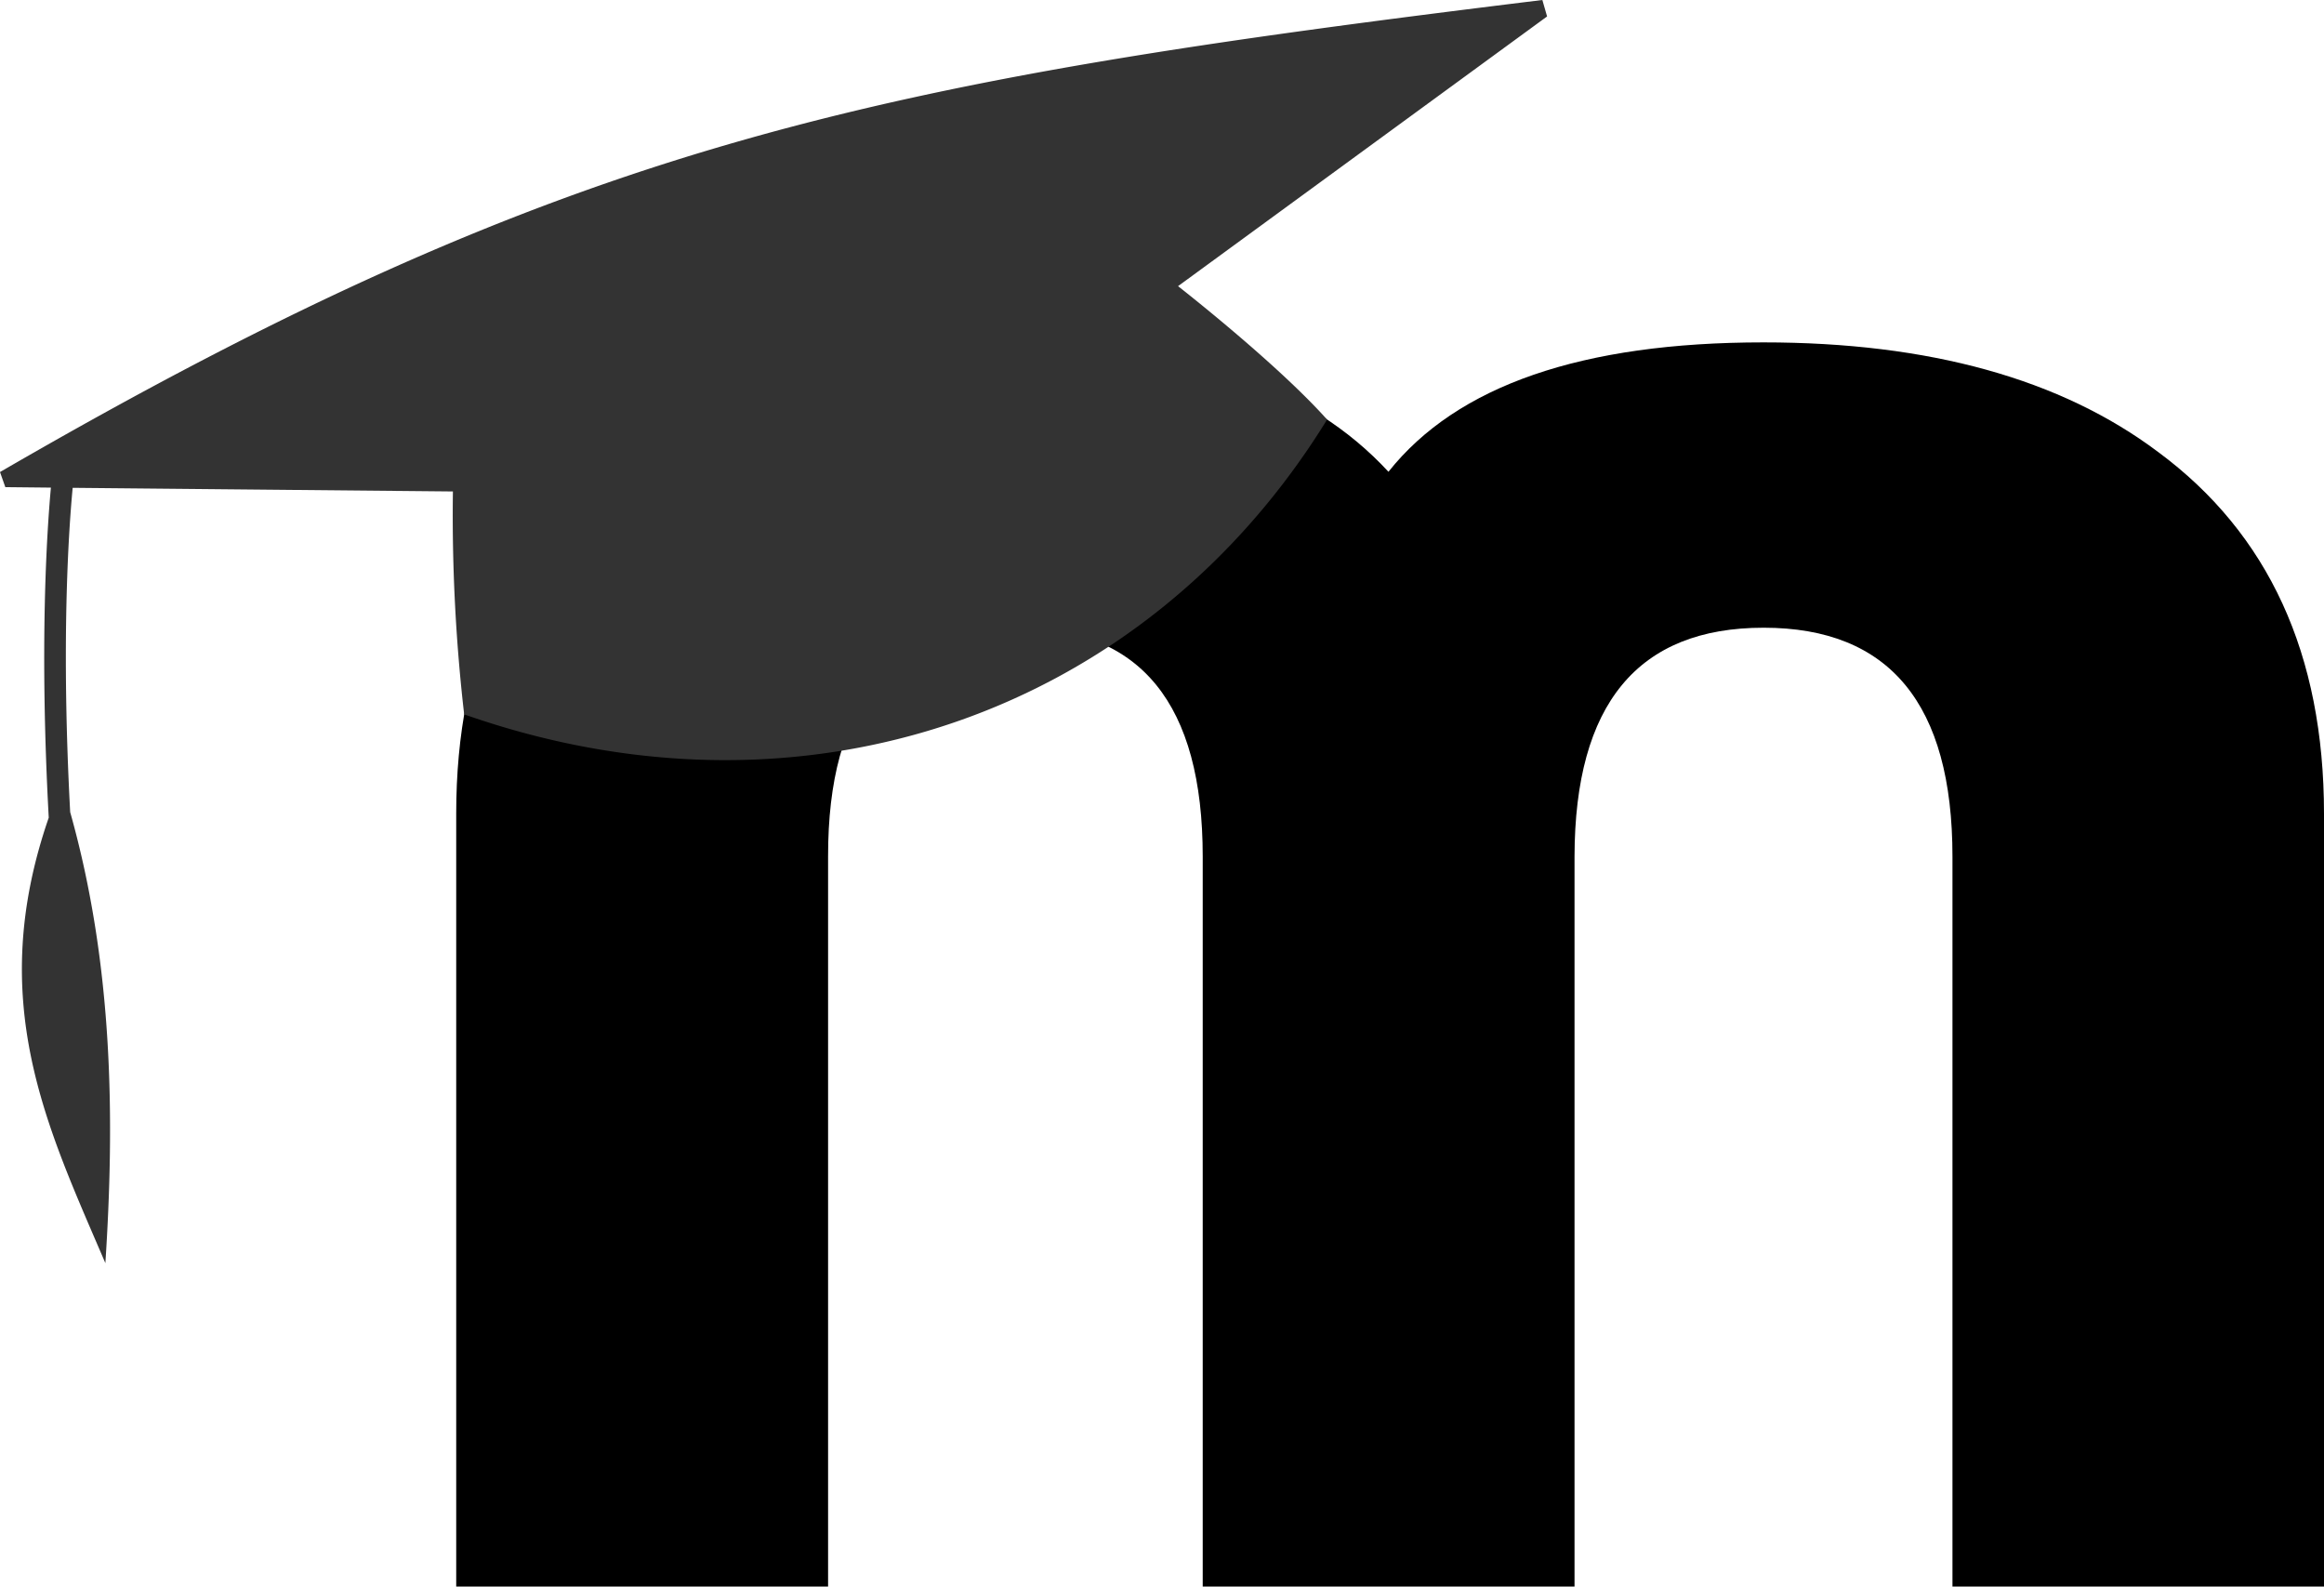<?xml version="1.0" encoding="UTF-8" standalone="no"?>
<svg
   viewBox="0 0 344.72 235.31"
   version="1.1"
   id="svg6"
   sodipodi:docname="Moodle-logo.svg"
   width="344.72"
   height="235.31"
   inkscape:version="1.1.2 (0a00cf5339, 2022-02-04)"
   xmlns:inkscape="http://www.inkscape.org/namespaces/inkscape"
   xmlns:sodipodi="http://sodipodi.sourceforge.net/DTD/sodipodi-0.dtd"
   xmlns="http://www.w3.org/2000/svg"
   xmlns:svg="http://www.w3.org/2000/svg">
  <defs
     id="defs10" />
  <sodipodi:namedview
     id="namedview8"
     pagecolor="#ffffff"
     bordercolor="#666666"
     borderopacity="1.0"
     inkscape:pageshadow="2"
     inkscape:pageopacity="0.0"
     inkscape:pagecheckerboard="0"
     showgrid="false"
     fit-margin-top="0"
     fit-margin-left="0"
     fit-margin-right="0"
     fit-margin-bottom="0"
     inkscape:zoom="0.9476011"
     inkscape:cx="377.7961"
     inkscape:cy="181.51098"
     inkscape:window-width="1920"
     inkscape:window-height="1022"
     inkscape:window-x="0"
     inkscape:window-y="30"
     inkscape:window-maximized="1"
     inkscape:current-layer="svg6" />
  <path
     fill="#f98012"
     d="M 289.61,235.31 V 127.05 c 0,-22.627 -9.333,-33.943 -28,-33.95 -18.667,-0.007 -28.02,11.31 -28.06,33.95 V 235.31 H 178.4 V 127.05 c 0,-22.627 -9.19,-33.943 -27.57,-33.95 -18.7,0 -28.033,11.317 -28,33.95 V 235.31 H 67.67 V 120.66 c 0,-23.62 8.2,-41.497 24.6,-53.63 14.44,-10.833 33.96,-16.25 58.56,-16.25 24.94,0 43.313,6.397 55.12,19.19 10.173,-12.793 28.713,-19.19 55.62,-19.19 24.6,0 44.113,5.417 58.54,16.25 16.4,12.127 24.603,30.003 24.61,53.63 v 114.65 z"
     id="path2"
     sodipodi:nodetypes="csscccsccccscscscccc"
     style="fill:#000000" />
  <path
     fill="#333333"
     d="M 174.74,42.44 229.48,2.44 228.78,0 C 130,12.11 85.08,20.69 0,70.01 l 0.79,2.24 6.76,0.07 c -0.62,6.81 -1.7,23.64 -0.32,48.95 -9.44,27.32 -0.24,45.88 8.4,66.07 1.37,-21 1.23,-44 -5.22,-66.89 -1.35,-25.14 -0.24,-41.67 0.37,-48.1 l 56.4,0.54 a 258,258 0 0 0 1.67,33.06 c 50.4,17.71 101.09,-0.06 128,-43.72 -7.47,-8.37 -22.11,-19.79 -22.11,-19.79 z"
     id="path4" />
</svg>
